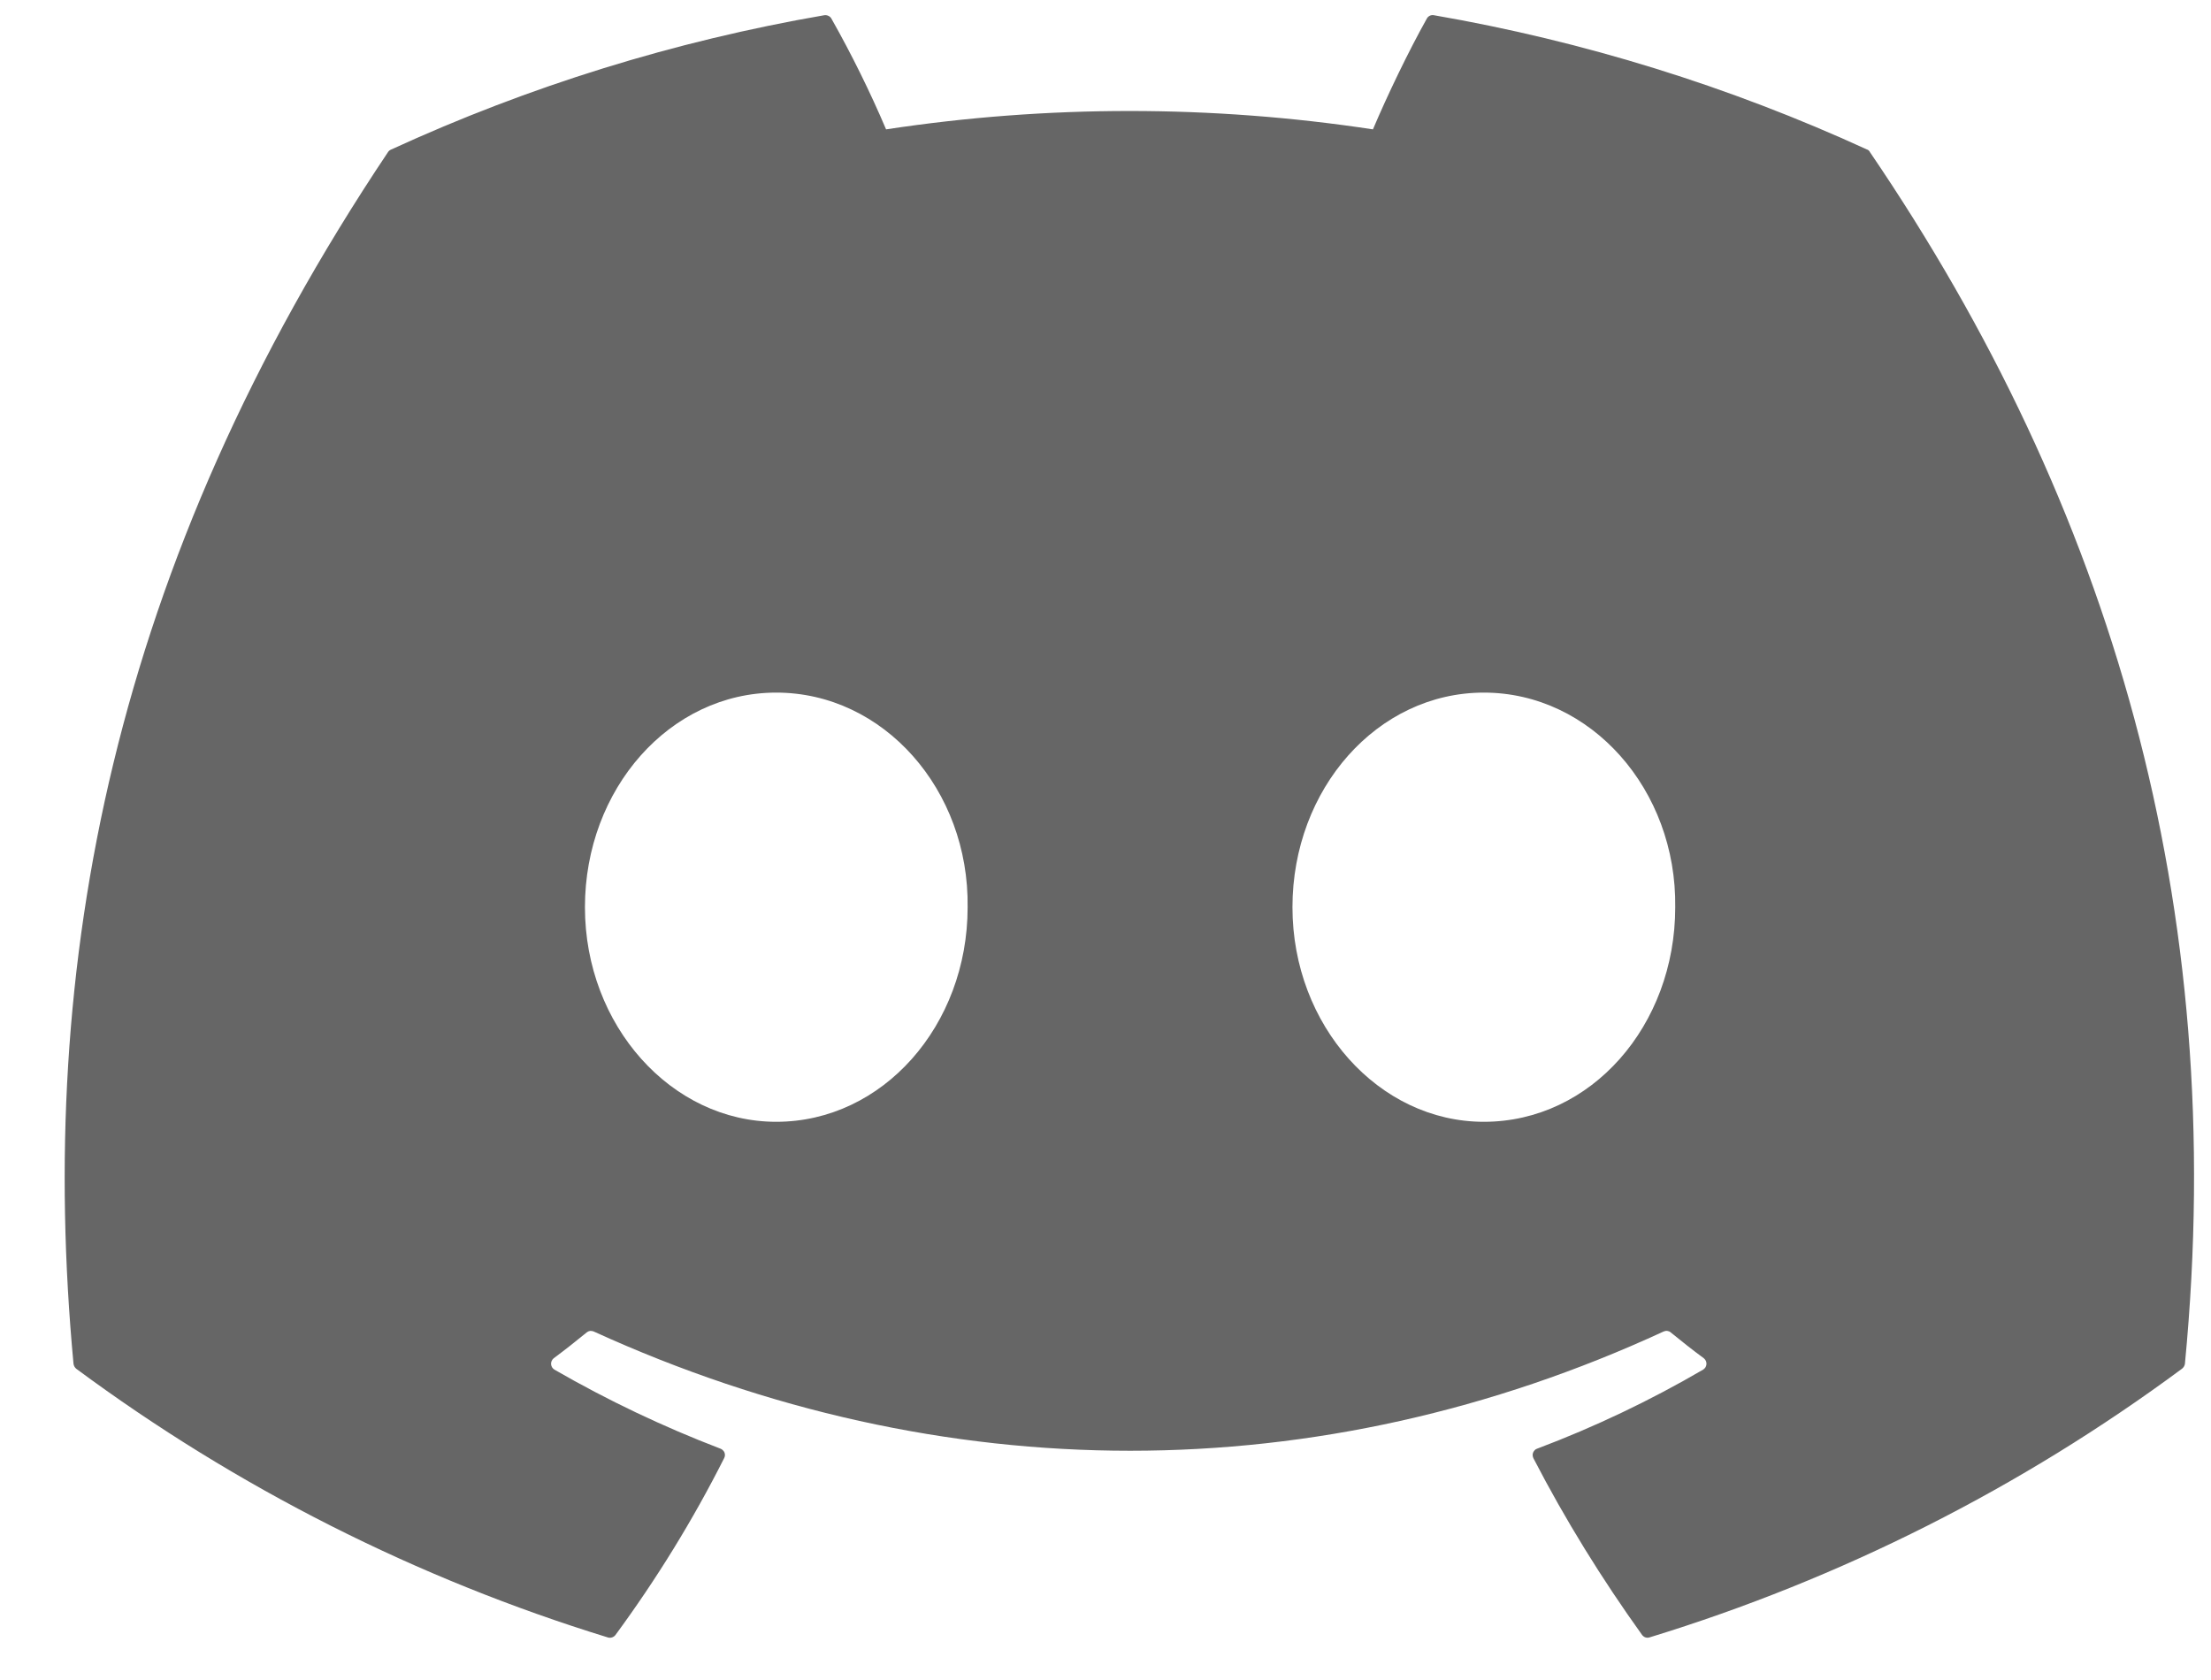 <svg width="25" height="19" viewBox="0 0 25 19" fill="none" xmlns="http://www.w3.org/2000/svg">
<path d="M21.113 1.692C19.552 0.976 17.905 0.465 16.213 0.172C16.197 0.169 16.181 0.171 16.167 0.178C16.153 0.185 16.141 0.196 16.134 0.209C15.923 0.586 15.688 1.076 15.524 1.463C13.699 1.186 11.844 1.186 10.019 1.463C9.836 1.034 9.63 0.616 9.4 0.209C9.392 0.196 9.381 0.185 9.366 0.179C9.352 0.172 9.336 0.17 9.321 0.172C7.629 0.464 5.981 0.975 4.421 1.692C4.407 1.698 4.396 1.707 4.388 1.719C1.267 6.383 0.411 10.931 0.831 15.422C0.832 15.434 0.836 15.444 0.841 15.454C0.846 15.464 0.854 15.473 0.862 15.48C2.68 16.826 4.713 17.854 6.874 18.519C6.89 18.524 6.906 18.523 6.921 18.518C6.936 18.513 6.949 18.504 6.959 18.491C7.423 17.86 7.835 17.191 8.188 16.491C8.193 16.481 8.196 16.471 8.197 16.46C8.197 16.449 8.196 16.439 8.192 16.428C8.188 16.418 8.182 16.409 8.174 16.402C8.167 16.394 8.157 16.388 8.147 16.384C7.499 16.136 6.871 15.837 6.269 15.49C6.258 15.483 6.249 15.474 6.242 15.463C6.236 15.453 6.232 15.44 6.231 15.428C6.23 15.415 6.233 15.402 6.238 15.391C6.243 15.379 6.251 15.369 6.261 15.361C6.388 15.267 6.512 15.169 6.635 15.068C6.645 15.06 6.658 15.054 6.672 15.052C6.685 15.051 6.699 15.053 6.712 15.058C10.652 16.857 14.918 16.857 18.812 15.058C18.825 15.053 18.839 15.05 18.853 15.052C18.866 15.054 18.88 15.059 18.89 15.068C19.011 15.167 19.137 15.267 19.265 15.361C19.274 15.369 19.283 15.379 19.288 15.39C19.293 15.402 19.296 15.414 19.295 15.427C19.294 15.439 19.291 15.451 19.285 15.462C19.278 15.473 19.269 15.482 19.259 15.489C18.659 15.839 18.03 16.139 17.38 16.384C17.369 16.387 17.36 16.393 17.353 16.401C17.345 16.409 17.339 16.418 17.335 16.428C17.331 16.438 17.329 16.449 17.33 16.46C17.331 16.471 17.334 16.481 17.338 16.491C17.7 17.191 18.113 17.857 18.567 18.49C18.577 18.503 18.59 18.513 18.605 18.518C18.62 18.523 18.636 18.523 18.652 18.518C20.817 17.855 22.853 16.827 24.673 15.479C24.681 15.472 24.689 15.464 24.694 15.455C24.7 15.446 24.703 15.435 24.705 15.425C25.206 10.231 23.864 5.72 21.144 1.721C21.138 1.708 21.127 1.697 21.113 1.691V1.692ZM8.777 12.687C7.591 12.687 6.614 11.598 6.614 10.26C6.614 8.923 7.573 7.833 8.777 7.833C9.991 7.833 10.96 8.933 10.941 10.261C10.941 11.598 9.982 12.687 8.777 12.687V12.687ZM16.778 12.687C15.591 12.687 14.614 11.598 14.614 10.26C14.614 8.923 15.572 7.833 16.778 7.833C17.991 7.833 18.96 8.933 18.942 10.261C18.942 11.598 17.992 12.687 16.778 12.687V12.687Z" fill="black" fill-opacity="0.6"/>
</svg>
